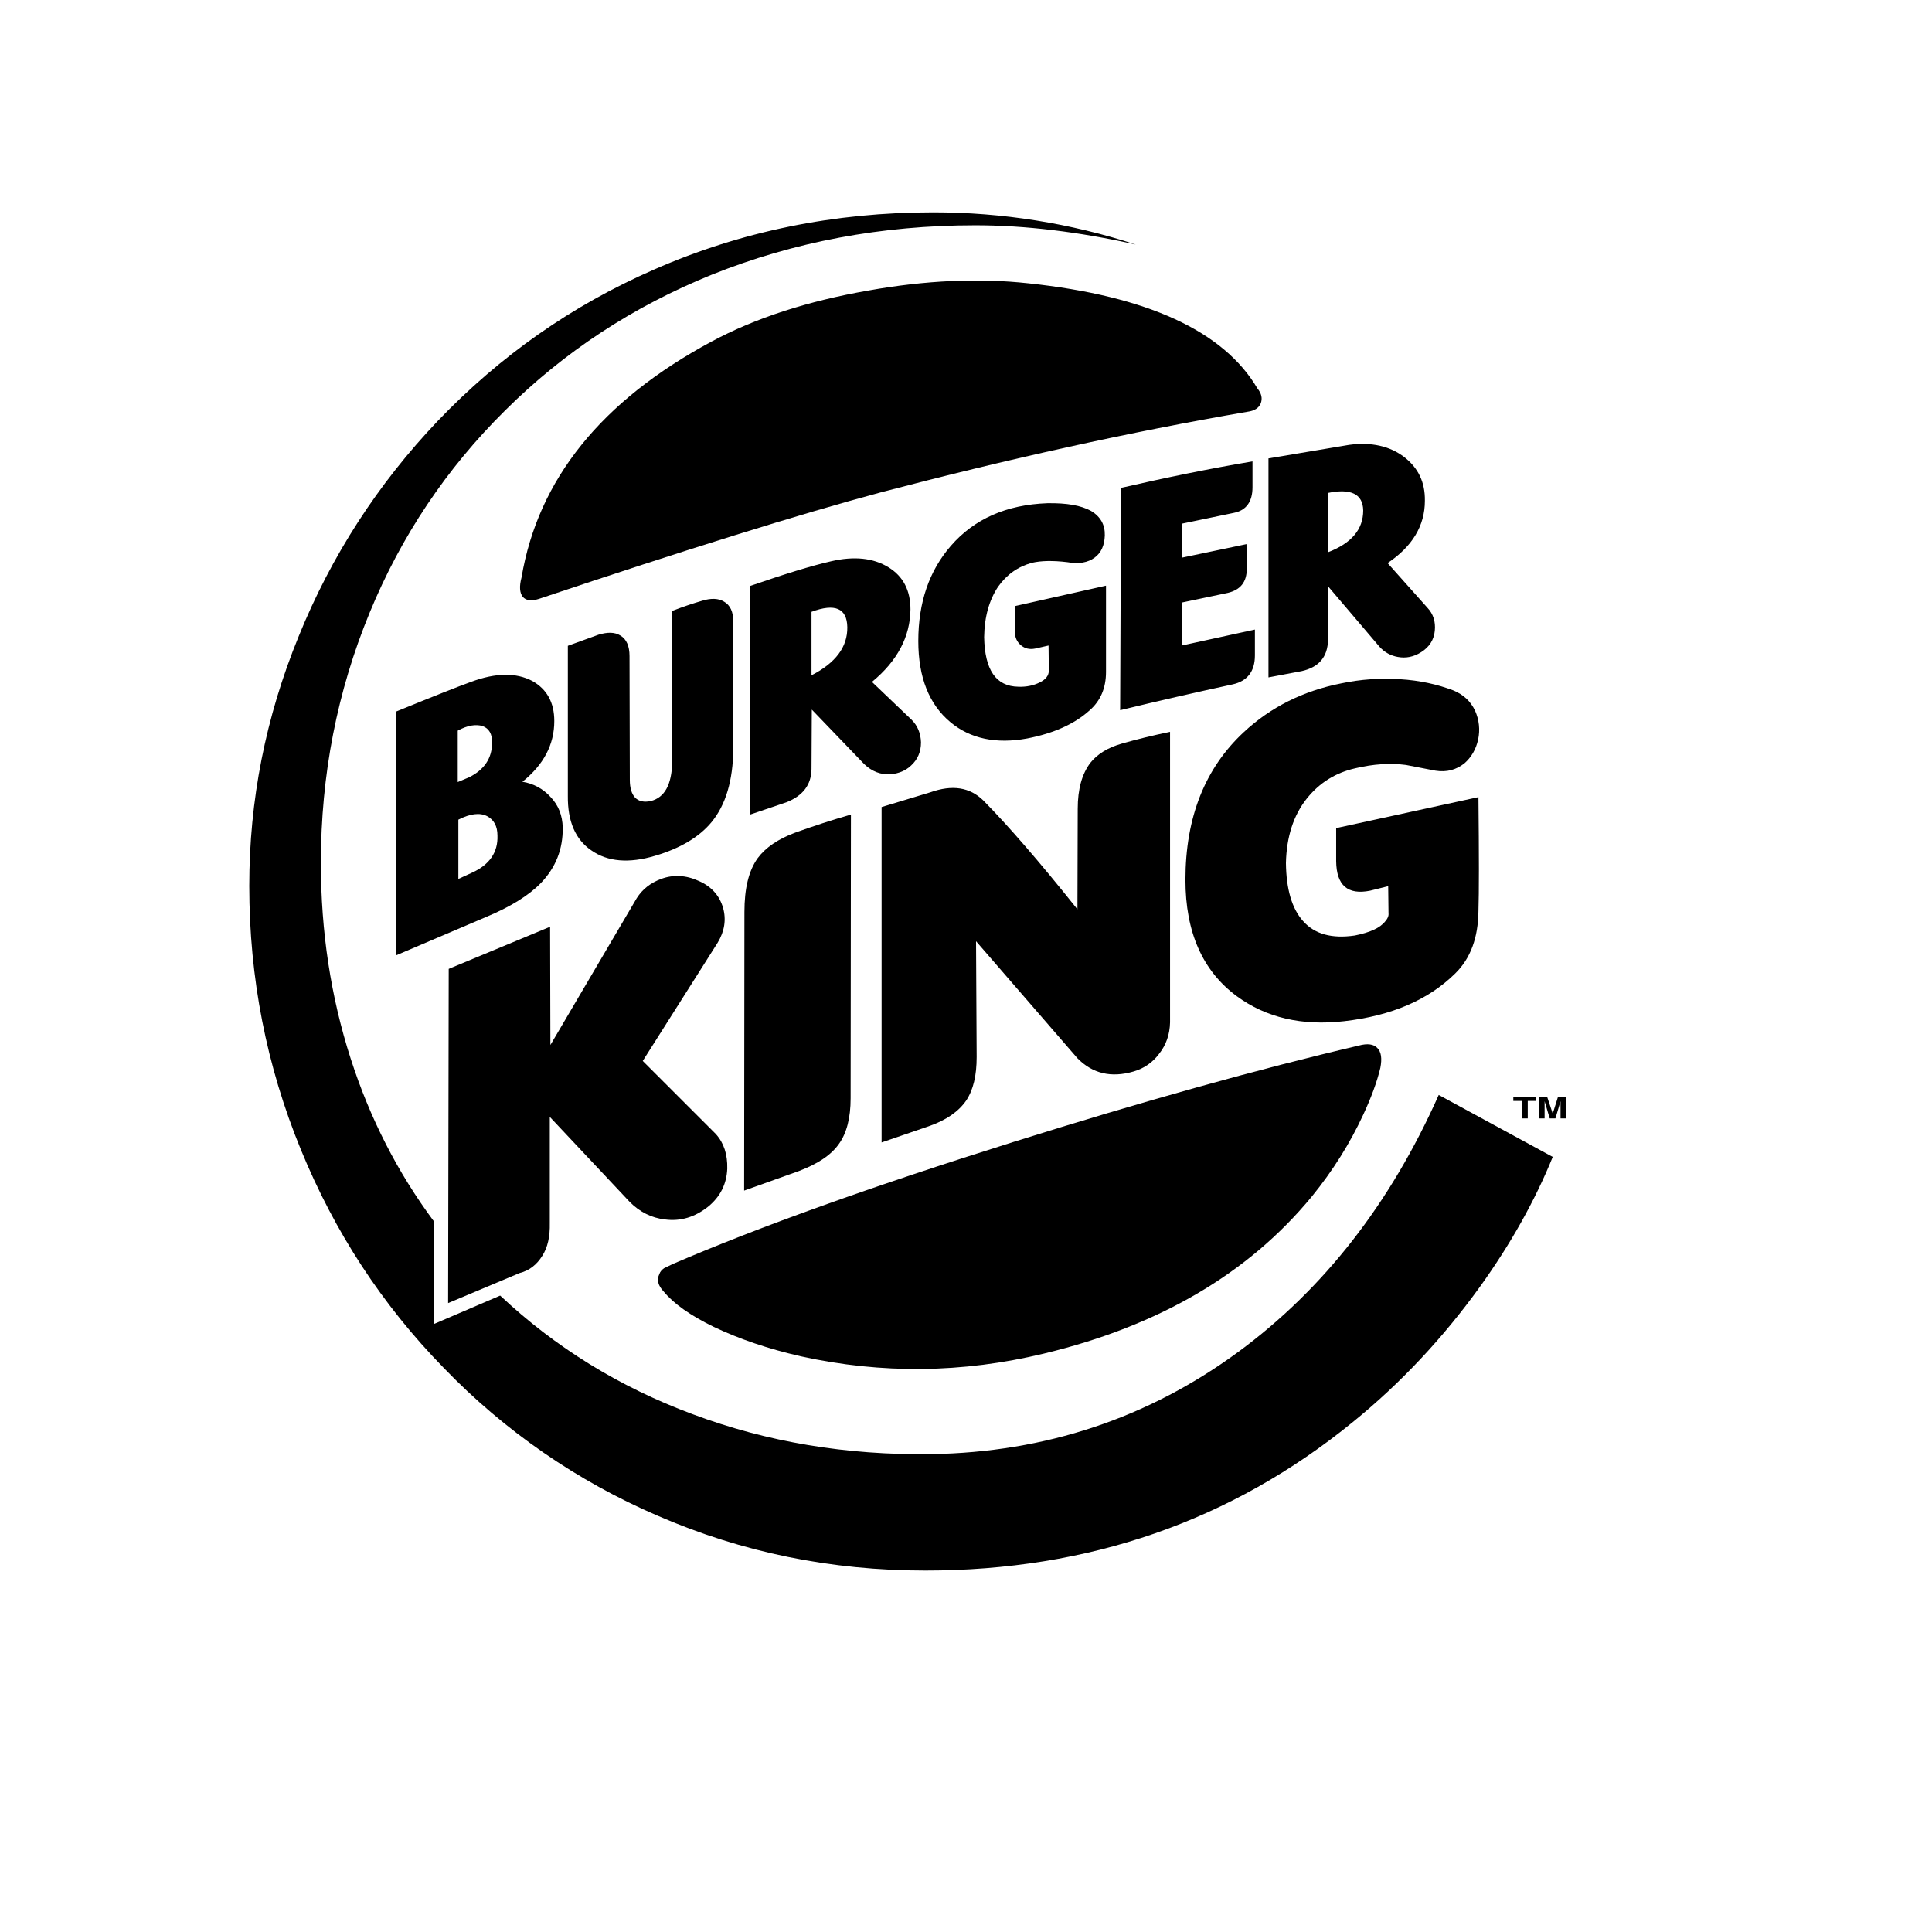 <svg width="1000" height="1000" viewBox="0 0 1000 1000" fill="none" xmlns="http://www.w3.org/2000/svg">
<path fill-rule="evenodd" clip-rule="evenodd" d="M645.651 213.135C649.391 212.662 651.56 211.106 652.499 208.927C653.583 206.276 652.966 203.63 650.787 200.984C633.35 171.398 593.953 153.183 532.295 146.641C506.599 143.84 479.046 145.085 449.465 150.376C418.166 155.829 391.075 164.55 368.186 176.85C311.202 207.521 278.502 248.163 269.937 298.922C268.692 303.591 268.998 306.87 270.555 308.888C272.272 310.911 275.073 311.222 278.964 309.972C355.102 284.437 414.114 266.067 455.846 254.856C521.706 237.575 584.926 223.562 645.651 213.135Z" fill="black"/>
<path fill-rule="evenodd" clip-rule="evenodd" d="M587.883 126.564C554.048 115.53 518.682 109.908 483.093 109.906C431.867 109.906 383.599 119.716 338.604 139.487C296.1 158.013 258.887 184.176 226.654 217.809C195.667 250.353 171.533 287.56 154.563 329.448C137.438 371.33 129.023 414.301 129.023 458.528C129.023 506.174 137.9 551.64 155.808 595.229C173.245 637.734 197.69 675.268 229.611 707.962C261.095 740.625 298.786 766.669 340.472 784.567C384.221 803.565 430.311 812.908 478.896 812.908C563.438 812.908 637.241 787.374 700.3 735.993C725.062 715.9 746.861 692.544 765.859 666.241C781.9 643.97 794.502 621.392 803.695 598.819L744.682 566.737C719.765 622.792 685.203 667.17 640.987 699.708C594.114 734.12 541.026 751.717 482.008 752.651C438.254 753.279 396.994 746.431 358.381 731.941C320.701 717.928 287.54 697.529 258.887 670.599L224.787 685.229V632.447C205.789 606.912 191.47 578.887 181.504 547.9C171.227 515.984 166.091 482.19 166.091 446.694C166.091 401.077 174.5 357.95 191.314 317.152C207.667 277.449 231.017 242.576 261.377 212.523C292.053 182.002 327.71 158.651 368.502 142.143C410.856 125.174 456.318 116.609 504.742 116.609C530.738 116.598 558.613 120.022 587.883 126.564Z" fill="black"/>
<path fill-rule="evenodd" clip-rule="evenodd" d="M763.514 367.901C761.185 362.925 757.445 359.496 752.158 357.317C743.899 354.199 734.862 352.176 724.6 351.553C714.478 350.931 704.357 351.553 694.08 353.738C674.464 357.628 657.645 366.033 643.783 378.956C623.7 397.643 613.579 423.022 613.579 455.405C613.579 482.501 622.455 502.579 640.208 515.663C655.305 526.718 673.836 531.076 695.636 528.58C720.237 525.784 739.391 517.525 753.248 503.829C761.19 496.047 765.081 485.303 765.237 471.602C765.553 462.258 765.553 442.482 765.237 412.589L691.595 428.63V445.761C691.745 458.217 697.514 463.353 709.187 461.013L718.53 458.679L718.691 472.696C718.841 473.936 718.369 475.342 716.979 476.904C714.333 480.328 709.036 482.662 701.244 484.219C689.421 485.931 680.544 483.596 674.474 476.748C668.711 470.362 665.748 460.24 665.598 446.694C665.914 433.154 669.489 421.938 676.493 413.217C682.884 405.279 691.133 399.983 701.56 397.648C710.748 395.469 719.464 394.847 727.723 395.936L742.981 398.893C748.9 399.832 753.72 398.426 757.927 395.153C761.512 392.045 763.997 387.838 765.092 382.702C766.146 377.725 765.594 372.543 763.514 367.901ZM564.366 394.836C560.019 400.595 557.83 408.382 557.83 418.659L557.679 470.663C538.064 446.062 521.706 427.219 508.939 414.296C501.93 407.448 492.898 406.047 481.531 410.099L456.313 417.725V591.328L480.758 582.929C489.79 579.806 496.176 575.297 500.062 569.684C503.803 564.081 505.515 556.611 505.515 547.106L505.198 487.165L557.674 547.734C565.456 555.666 575.111 558.006 586.783 554.582C592.016 553.09 596.611 549.918 599.862 545.555C603.602 540.886 605.465 535.434 605.615 529.203V378.8C596.588 380.668 588.34 382.691 580.708 384.87C573.559 386.893 568.107 390.167 564.366 394.836ZM411.629 430.96C402.753 434.228 396.216 438.747 392.169 444.194C387.495 450.736 385.316 459.924 385.316 472.069L385.166 616.251L413.502 606.129C423.307 602.389 430.16 597.88 434.207 592.117C438.254 586.514 440.282 578.571 440.282 568.449L440.438 421.627C430.732 424.411 421.124 427.524 411.629 430.96ZM284.733 479.69L232.257 501.494L231.946 674.48L269.003 658.906C273.984 657.671 277.88 654.548 280.676 650.029C283.483 645.671 284.728 640.068 284.572 633.065V578.094L325.987 622.16C331.123 627.296 337.193 630.409 344.202 631.187C352.3 632.281 359.771 629.942 366.624 624.489C372.85 619.353 376.118 612.816 376.434 604.874C376.59 597.559 374.717 591.639 370.52 586.97L332.685 549.135L371.454 487.943C375.034 482.029 375.973 475.954 374.255 469.884C372.388 463.498 368.186 458.829 361.799 456.028C355.102 452.915 348.409 452.603 342.184 454.938C336.731 456.961 332.534 460.235 329.572 464.904L284.883 540.891L284.733 479.69Z" fill="black"/>
<path fill-rule="evenodd" clip-rule="evenodd" d="M712.912 542.442C711.049 540.414 707.776 539.952 703.257 541.197C651.259 553.347 591.624 570.005 524.202 591.182C451.799 613.921 393.098 634.937 348.254 654.236L343.735 656.415C342.651 657.193 341.712 658.127 341.245 659.538C339.839 662.485 340.622 665.458 343.585 668.565C348.721 674.796 357.286 680.866 369.431 686.785C382.504 693.005 397.456 698.152 414.581 702.043C456.313 711.225 498.195 710.758 540.227 700.637C599.867 686.318 646.102 659.227 678.962 619.363C689.867 605.978 698.738 591.805 705.592 577.009C709.799 567.982 712.756 559.884 714.468 552.719C715.402 547.889 714.94 544.465 712.912 542.442Z" fill="black"/>
<path fill-rule="evenodd" clip-rule="evenodd" d="M275.545 352.487C267.291 348.124 256.708 348.124 243.78 352.949C237.243 355.289 224.32 360.425 204.86 368.362L205.011 494.485L251.411 474.709C264.179 469.412 273.678 463.498 279.903 457.112C287.69 449.013 291.42 439.519 291.265 428.308C291.114 422.078 289.091 416.786 284.884 412.428C281.092 408.248 275.977 405.501 270.399 404.646C281.454 395.765 286.902 385.337 286.902 373.197C286.907 363.543 283.016 356.689 275.545 352.487ZM242.846 402.307L236.927 404.797V378.178C242.068 375.371 246.426 374.748 249.855 375.838C253.123 377.083 254.835 379.884 254.68 384.559C254.68 392.501 250.633 398.416 242.846 402.307ZM252.039 422.394C255.619 424.262 257.486 427.53 257.486 432.511C257.803 441.237 253.279 447.618 244.408 451.664L237.248 454.933V424.257C243.313 421.149 248.298 420.527 252.039 422.394ZM379.552 321.811C379.552 316.675 378.001 313.251 374.728 311.383C371.926 309.671 368.03 309.516 363.517 310.916C358.687 312.317 353.551 314.029 347.948 316.208V394.525C347.631 406.203 344.057 412.745 336.892 414.612C333.313 415.391 330.511 414.768 328.638 412.745C326.926 410.877 325.993 407.769 325.993 403.718L325.837 339.564C325.837 334.423 324.275 330.843 321.168 328.976C318.211 327.108 314.475 327.108 309.801 328.509L293.916 334.267V411.966C293.77 425.045 297.812 434.539 306.061 440.147C314.475 446.067 325.52 447 339.071 442.954C352.306 439.058 361.96 433.144 368.186 425.668C375.662 416.636 379.397 404.024 379.547 387.672V321.811H379.552ZM611.706 288.65V271.053L638.637 265.45C645.028 264.199 648.291 259.691 648.291 252.215V238.825C626.03 242.566 603.291 247.23 580.252 252.527L579.785 367.589C599.191 362.885 618.654 358.422 638.17 354.199C645.645 352.487 649.536 347.502 649.536 339.253V325.858L611.701 334.112L611.851 311.845L635.519 306.87C642.055 305.308 645.329 301.257 645.329 294.409L645.178 281.641L611.706 288.65ZM388.279 421.621L407.111 415.24C415.676 411.816 419.878 406.208 420.034 398.115L420.189 367.283L447.281 395.464C451.332 399.36 455.846 401.072 461.132 400.766C465.34 400.294 468.769 398.893 471.565 396.242C474.994 393.129 476.706 389.083 476.706 384.253C476.551 379.584 474.994 375.693 471.876 372.575L451.327 352.954C464.562 342.059 471.103 329.442 471.254 315.435C471.254 305.625 467.519 298.31 459.892 293.636C452.105 288.811 442.139 287.721 430.155 290.518C419.878 292.852 405.866 297.215 388.279 303.285V421.621ZM420.034 349.525V316.675C432.179 312.156 438.409 314.807 438.565 324.618C438.721 334.89 432.49 343.144 420.034 349.525ZM726.924 236.646C719.449 230.883 709.799 228.704 698.282 230.265L656.556 237.269V350.619L673.831 347.351C682.708 345.323 687.216 340.036 687.377 331.16V303.441L714.006 334.734C716.652 337.691 719.926 339.403 723.5 340.031C727.708 340.804 731.749 340.031 735.64 337.536C739.847 334.885 742.187 331.154 742.654 326.48C743.121 321.806 741.876 317.759 738.763 314.486L718.214 291.446C730.981 282.881 737.518 272.137 737.518 259.214C737.663 249.564 734.089 242.249 726.924 236.646ZM687.377 285.843L687.216 255.167C699.21 252.677 705.436 255.639 705.597 264.199C705.597 274.01 699.527 281.174 687.377 285.843ZM571.847 277.122C571.998 271.675 569.668 267.473 564.844 264.511C559.547 261.554 552.066 260.303 542.105 260.464C520.928 261.237 504.27 268.562 492.125 282.57C480.914 295.493 475.311 311.845 475.311 331.777C475.311 350.614 480.914 364.632 491.964 373.82C502.241 382.385 515.631 385.187 531.662 382.229C545.374 379.578 556.112 374.759 563.894 367.75C569.658 362.764 572.465 356.072 572.465 347.818V303.129L525.276 313.718V326.797C525.276 329.915 526.37 332.249 528.399 333.961C530.417 335.678 532.917 336.296 535.874 335.678L542.723 334.122L542.873 347.04C542.873 349.691 541.311 351.714 538.048 353.271C534.925 354.827 531.2 355.605 527.143 355.449C515.47 355.294 509.707 346.734 509.39 329.759C509.541 319.17 512.036 310.605 516.555 303.757C521.073 297.376 526.827 293.319 534.147 291.296C538.816 290.212 544.896 290.056 552.528 290.985C558.447 292.079 563.116 291.14 566.54 288.65C569.964 286.16 571.692 282.264 571.847 277.122Z" fill="black"/>
<path fill-rule="evenodd" clip-rule="evenodd" d="M308.395 282.419C309.951 281.33 310.735 279.462 311.041 277.123C316.338 257.04 326.454 237.264 341.406 218.11C355.418 200.201 370.681 186.189 387.339 176.067C363.517 186.5 342.495 203.159 324.125 226.048C316.649 235.547 310.579 244.885 305.905 254.228C301.547 263.105 299.057 270.42 298.434 276.495C298.434 278.674 298.901 280.386 299.991 281.792C301.075 283.037 302.481 283.654 304.193 283.815C305.749 283.976 307.155 283.509 308.395 282.419ZM602.679 194.759C602.83 189.623 599.406 184.332 592.708 178.879C586.327 173.743 577.45 169.064 566.395 164.711C554.873 160.504 542.733 157.552 529.654 155.523C515.642 153.505 501.935 152.883 488.701 153.972C514.858 155.835 536.658 160.976 554.094 169.857C561.736 173.593 567.64 177.639 571.847 181.997C575.889 186.199 578.078 190.251 578.078 193.986C578.228 198.661 576.366 203.019 572.626 206.754C569.202 210.645 564.527 213.451 559.08 215.163L577.45 210.806C583.681 209.4 588.2 208.16 591.162 206.915C598.788 204.258 602.518 200.207 602.679 194.759ZM680.996 582.151C682.557 578.877 682.708 575.92 681.623 573.425C680.845 571.095 679.133 569.534 676.638 568.756C674.142 567.977 671.803 568.289 669.473 569.534C666.667 571.095 664.804 573.741 663.554 577.476C656.239 596.475 645.951 613.911 632.733 629.942C617.159 649.09 598.311 664.82 576.366 677.271C598.627 668.555 618.559 656.571 635.996 641.308C655.461 624.344 670.407 604.723 680.996 582.151Z" fill="black"/>
<path fill-rule="evenodd" clip-rule="evenodd" d="M794.964 567.972H783.291V569.85H787.804V578.877H790.761V569.85H794.964V567.972ZM799.482 570.001L802.128 578.877H805.09L807.731 570.001V578.877H810.693V567.972H806.335L803.69 576.387L800.883 567.972H796.525V578.877H799.482V570.001Z" fill="black"/>
</svg>
